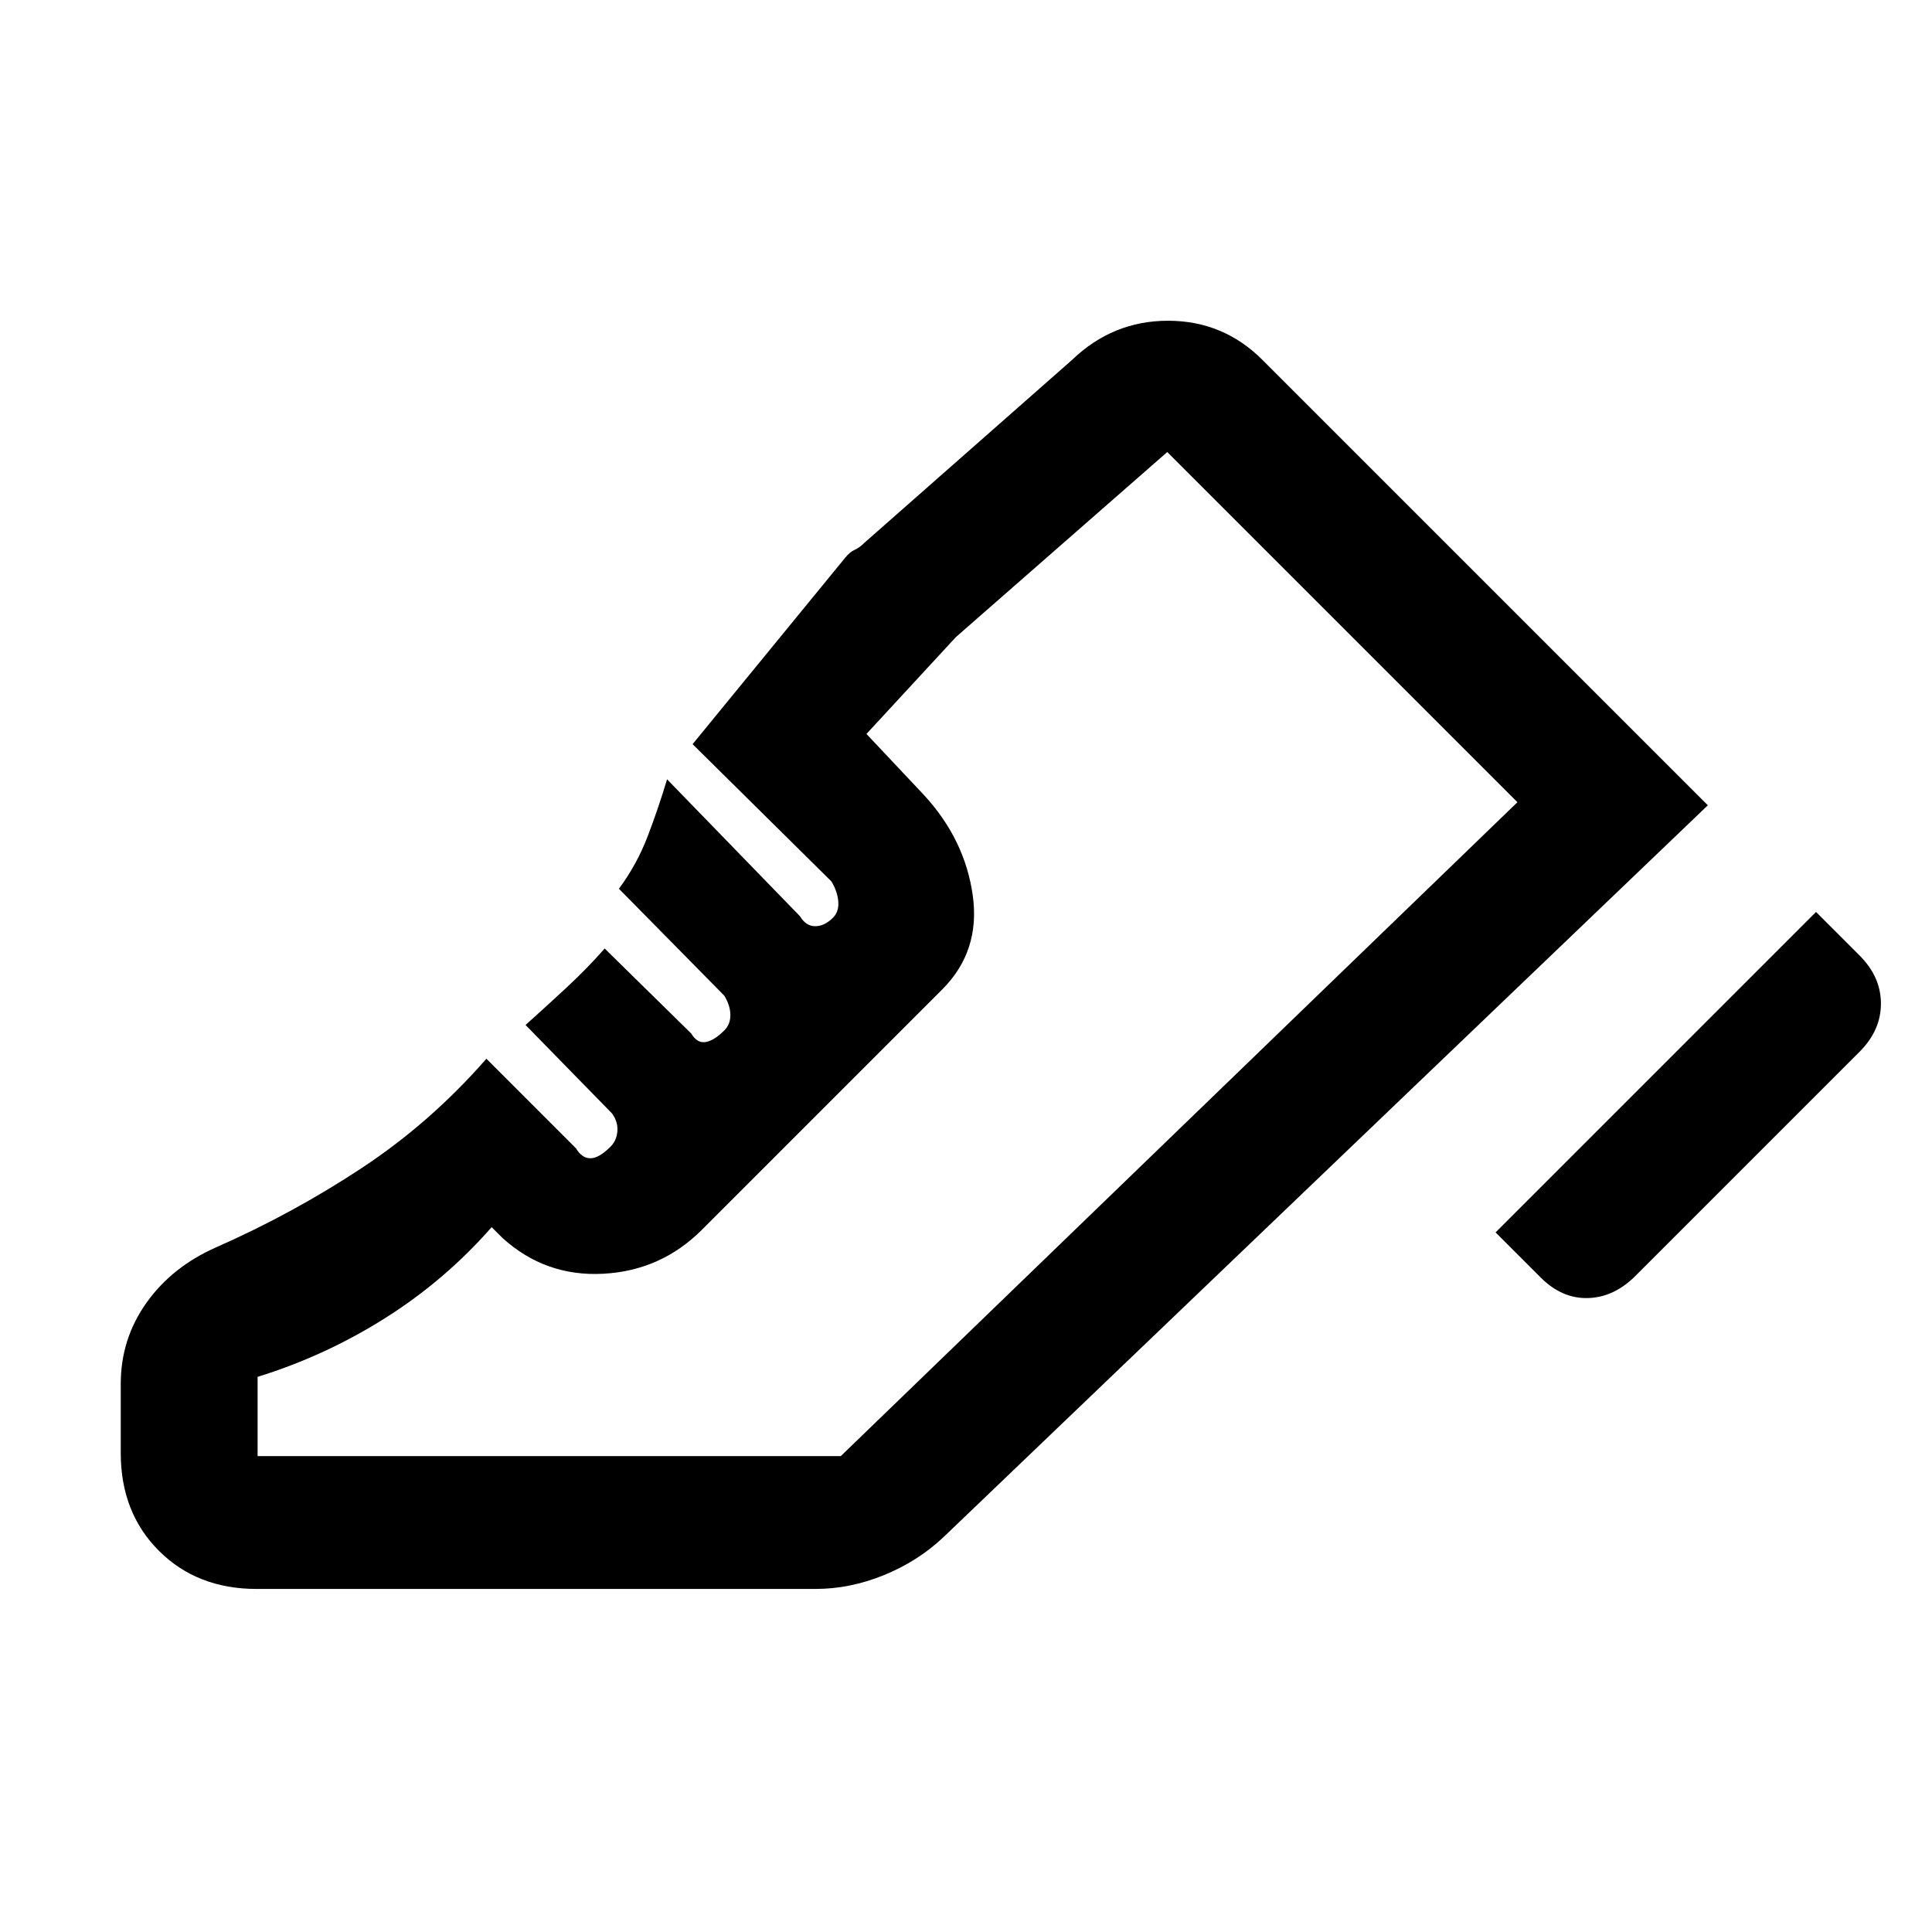 <svg xmlns="http://www.w3.org/2000/svg" height="24" viewBox="0 -960 960 960" width="24"><path d="m743.15-347.62 159.23-159.23L924-485.23q10.62 10.61 10.62 23.92 0 13.31-10.62 23.93L812.62-326q-10.62 10.62-23.54 11-12.93.38-23.54-10.23l-22.39-22.39ZM60-272.38q0-22.31 12.77-40.27 12.77-17.97 34.85-27.66 38.15-16.84 72.3-39.42 34.16-22.58 61.77-54.19l44.46 44.46q3 5 7.23 5 4.24 0 10-5.77 3-3 3.39-7.62.38-4.61-2.62-8.84l-43-44q9.7-8.69 20.16-18.39 10.46-9.69 19.15-19.61l43 42.23q3 5 7.23 4.23 4.23-.77 9.23-5.77 3-3 3-7.62 0-4.61-3-9.61l-52.38-53.15q9-12.16 14.34-26.2 5.35-14.04 9.58-28.19l66 68q3 5 7.62 5 4.61 0 8.84-4.23 3-3 2.62-8-.39-5-3.39-10l-69-68.23 76-92.85q2.23-2.69 4.58-3.73t4.81-3.5l103.15-90.84q20.23-19.47 47.69-19.47 27.47 0 46.93 19.47l221.31 221.3-379.93 363.77q-12.69 11.93-29.5 18.77-16.81 6.85-33.96 6.85H127.54q-29.62 0-48.58-18.96Q60-208.38 60-238v-34.38Zm357.77 35.92L754-561.38 417.77-236.46Zm-289.77 0h289.77L754-561.38l-174-174-105 91.92-44.46 48.15 28.61 30.39q20.31 22.07 24.2 49.8 3.88 27.74-15.2 46.81L348.77-348.92q-20.31 20.31-49.04 21.84-28.73 1.54-50.04-17.77l-5.38-5.38q-23.23 26.46-53 45.23-29.77 18.77-63.31 29.15v39.39Z"/></svg>